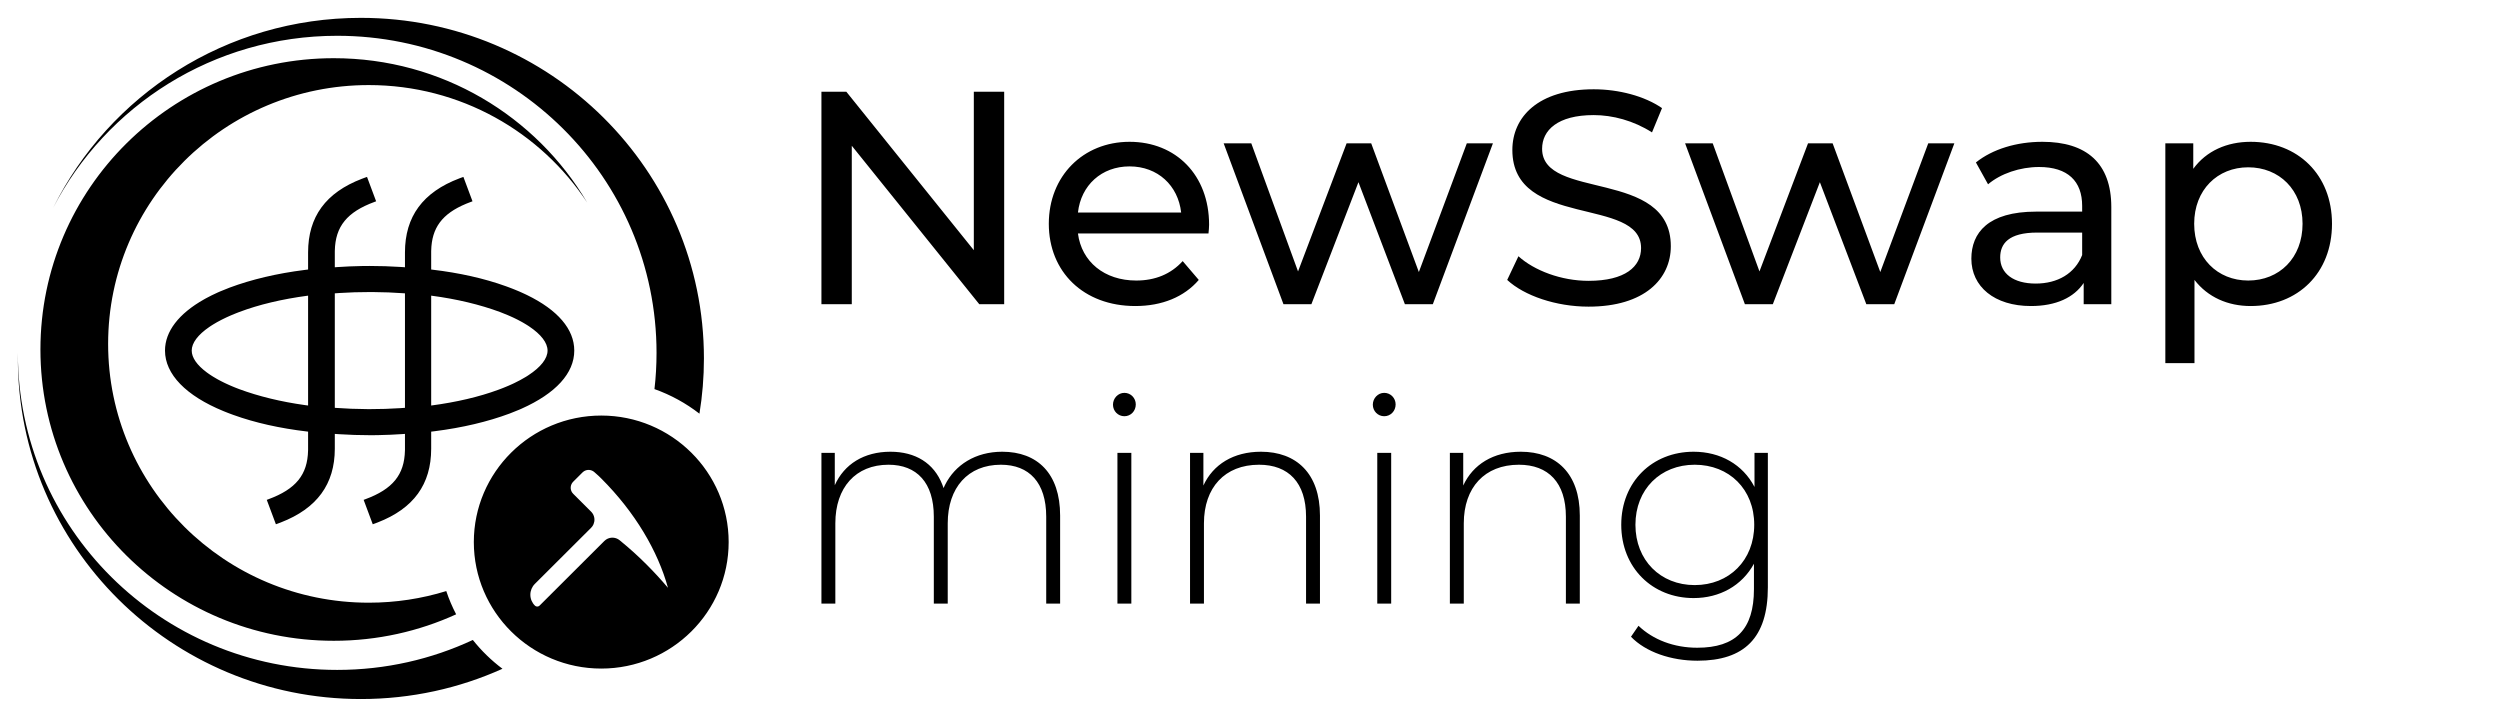 <?xml version="1.0" encoding="UTF-8"?>
<svg width="140px" height="40px" viewBox="0 0 140 40" version="1.1" xmlns="http://www.w3.org/2000/svg" xmlns:xlink="http://www.w3.org/1999/xlink">
    <title>logo_newswapmining_regular</title>
    <g id="Page-1" stroke="none" stroke-width="1" fill="none" fill-rule="evenodd">
        <g id="icons" transform="translate(-170, -442)">
            <g id="Group-11" transform="translate(170, 442)">
                <rect id="Rectangle" x="0" y="0" width="140" height="40"></rect>
                <g id="Group-3-Copy" transform="translate(1, 1)" fill="#000000" fill-rule="nonzero">
                    <path d="M0,18.759 C0,28.566 8.006,36.515 17.883,36.515 C20.599,36.515 23.173,35.914 25.479,34.838 C25.96,35.443 26.518,35.986 27.138,36.451 C24.721,37.54 22.037,38.146 19.21,38.146 C8.601,38.146 0,29.607 0,19.073 L0,18.759 Z M32.67,22.271 C36.606,22.271 39.805,25.447 39.805,29.356 C39.805,33.264 36.606,36.44 32.67,36.44 C28.733,36.44 25.534,33.264 25.534,29.356 C25.534,25.447 28.733,22.271 32.67,22.271 Z M17.693,2.259 C23.746,2.259 29.034,5.508 31.884,10.346 C29.279,6.383 24.774,3.764 19.652,3.764 C11.591,3.764 5.055,10.253 5.055,18.258 C5.055,26.262 11.591,32.751 19.652,32.751 C21.163,32.751 22.62,32.523 23.991,32.1 C24.141,32.551 24.327,32.986 24.544,33.402 C22.459,34.353 20.139,34.884 17.693,34.884 C8.62,34.884 1.264,27.58 1.264,18.571 C1.264,9.562 8.62,2.259 17.693,2.259 Z M31.693,25.396 L31.62,25.456 L31.1,25.975 C30.935,26.139 30.915,26.392 31.038,26.578 L31.1,26.653 L32.102,27.653 C32.249,27.799 32.315,28.007 32.28,28.211 C32.264,28.305 32.227,28.397 32.168,28.479 L32.102,28.556 L28.951,31.699 C28.789,31.861 28.698,32.081 28.7,32.31 C28.701,32.538 28.794,32.757 28.958,32.917 C29.018,32.973 29.105,32.981 29.174,32.945 L29.221,32.909 L32.844,29.295 C33.078,29.06 33.456,29.045 33.709,29.261 L33.73,29.279 C34.244,29.697 34.736,30.141 35.204,30.61 C35.623,31.028 36.024,31.464 36.406,31.917 C35.841,29.862 34.565,27.685 32.669,25.793 C32.604,25.728 32.562,25.688 32.528,25.656 L32.432,25.57 C32.398,25.54 32.355,25.502 32.288,25.442 C32.121,25.29 31.875,25.275 31.693,25.396 Z M24.95,8.907 L25.46,10.273 L25.366,10.308 C25.312,10.328 25.258,10.348 25.207,10.369 L25.104,10.41 C23.757,10.971 23.175,11.758 23.147,13.039 L23.146,13.087 L23.146,13.137 L23.146,14.093 L23.196,14.099 C24.726,14.279 26.124,14.594 27.322,15.026 L27.434,15.067 L27.541,15.107 C27.588,15.125 27.634,15.143 27.68,15.16 L27.816,15.214 C27.906,15.25 27.994,15.287 28.081,15.324 L28.209,15.381 L28.397,15.467 L28.397,15.467 L28.519,15.525 C30.229,16.358 31.159,17.432 31.159,18.633 C31.159,19.904 30.117,21.033 28.209,21.885 L28.081,21.941 C27.908,22.015 27.728,22.088 27.541,22.158 C26.31,22.617 24.887,22.953 23.347,23.147 L23.202,23.165 L23.146,23.172 L23.146,24.129 C23.146,26.121 22.161,27.477 20.154,28.255 L20.093,28.278 L20.031,28.302 L19.874,28.359 L19.364,26.992 L19.458,26.957 C20.992,26.391 21.647,25.588 21.677,24.226 L21.678,24.178 L21.678,23.298 L21.556,23.307 C21.095,23.339 20.635,23.359 20.174,23.367 L19.944,23.37 L19.713,23.371 C19.141,23.371 18.557,23.352 18.005,23.316 L17.822,23.304 L17.749,23.298 L17.749,24.129 C17.749,26.113 16.747,27.474 14.73,28.255 L14.669,28.278 L14.606,28.302 L14.45,28.359 L13.939,26.992 L14.033,26.957 C15.567,26.391 16.223,25.588 16.252,24.226 L16.253,24.178 L16.253,23.172 L16.203,23.166 C14.673,22.986 13.275,22.672 12.077,22.239 L11.965,22.198 L11.789,22.132 L11.652,22.078 L11.518,22.024 C9.416,21.163 8.24,19.958 8.24,18.633 C8.24,17.558 9.013,16.563 10.425,15.766 L10.536,15.704 C10.743,15.592 10.962,15.483 11.194,15.379 L11.322,15.323 C11.494,15.249 11.673,15.177 11.858,15.107 C13.089,14.648 14.512,14.312 16.052,14.118 L16.197,14.1 L16.253,14.093 L16.253,13.137 C16.253,11.14 17.242,9.786 19.271,9.01 L19.333,8.987 L19.396,8.963 L19.553,8.907 L20.063,10.273 L19.969,10.308 C18.435,10.874 17.779,11.678 17.75,13.039 L17.749,13.087 L17.749,13.137 L17.749,13.967 L17.871,13.958 C18.331,13.926 18.792,13.906 19.253,13.898 L19.483,13.895 L19.713,13.894 C20.286,13.894 20.87,13.913 21.422,13.949 L21.605,13.961 L21.678,13.967 L21.678,13.137 C21.678,11.124 22.682,9.761 24.73,8.987 L24.792,8.964 L24.95,8.907 Z M19.21,0 C29.819,0 38.42,8.539 38.42,19.073 C38.42,20.126 38.334,21.159 38.169,22.166 C37.415,21.582 36.567,21.114 35.65,20.789 C35.727,20.123 35.766,19.446 35.766,18.759 C35.766,8.953 27.759,1.004 17.883,1.004 C10.954,1.004 4.945,4.917 1.976,10.639 C5.111,4.335 11.65,0 19.21,0 Z M19.874,15.355 L19.713,15.355 C19.13,15.355 18.565,15.372 18.018,15.408 L17.837,15.421 L17.749,15.427 L17.749,21.838 L17.807,21.842 C18.364,21.883 18.962,21.907 19.552,21.91 L19.713,21.911 C20.297,21.911 20.862,21.893 21.408,21.857 L21.59,21.844 L21.678,21.838 L21.678,15.427 L21.619,15.423 C21.063,15.382 20.465,15.359 19.874,15.355 Z M16.253,15.556 L16.236,15.558 C14.801,15.748 13.481,16.062 12.397,16.474 L12.336,16.497 L12.216,16.544 C12.136,16.576 12.058,16.608 11.982,16.64 L11.87,16.688 C11.851,16.697 11.832,16.705 11.814,16.713 L11.705,16.762 L11.652,16.787 L11.652,16.787 L11.496,16.863 L11.395,16.913 C11.229,16.998 11.074,17.085 10.932,17.173 L10.848,17.226 C10.834,17.235 10.82,17.244 10.807,17.253 L10.727,17.306 C10.086,17.743 9.736,18.204 9.736,18.633 C9.736,19.026 10.031,19.447 10.576,19.852 L10.65,19.905 C10.675,19.923 10.701,19.941 10.727,19.959 L10.807,20.012 C10.82,20.021 10.834,20.03 10.848,20.039 L10.932,20.092 C11.003,20.136 11.077,20.18 11.154,20.223 L11.248,20.275 C11.28,20.292 11.312,20.309 11.345,20.326 L11.445,20.377 L11.547,20.428 C11.581,20.444 11.616,20.461 11.652,20.478 L11.759,20.527 C11.777,20.536 11.795,20.544 11.814,20.552 L11.925,20.601 C11.944,20.609 11.963,20.617 11.982,20.625 L12.097,20.673 L12.215,20.721 C12.235,20.729 12.255,20.736 12.275,20.744 L12.397,20.791 C13.484,21.194 14.732,21.498 16.087,21.687 L16.253,21.709 L16.253,15.556 Z M23.146,15.556 L23.146,21.709 L23.163,21.707 C24.555,21.523 25.838,21.222 26.903,20.828 L27.063,20.768 L27.184,20.721 L27.301,20.673 L27.359,20.649 L27.359,20.649 L27.474,20.601 L27.585,20.552 C27.622,20.536 27.658,20.519 27.694,20.503 L27.8,20.453 C28.027,20.344 28.236,20.232 28.424,20.118 L28.51,20.066 L28.592,20.012 C29.284,19.56 29.663,19.079 29.663,18.633 C29.663,18.195 29.298,17.724 28.633,17.279 L28.552,17.226 C28.524,17.208 28.496,17.191 28.467,17.173 L28.38,17.121 L28.291,17.068 L28.291,17.068 L28.198,17.016 C28.135,16.982 28.071,16.947 28.005,16.913 L27.904,16.863 C27.887,16.854 27.87,16.846 27.852,16.837 L27.748,16.787 C27.73,16.779 27.712,16.771 27.694,16.762 L27.585,16.713 C27.567,16.705 27.548,16.697 27.53,16.689 L27.417,16.64 C27.284,16.584 27.146,16.528 27.003,16.474 C25.878,16.057 24.583,15.747 23.174,15.56 L23.146,15.556 Z" id="Combined-Shape"></path>
                </g>
                <path d="M47.7,17.036 L47.7,8.162 L54.84,17.036 L56.234,17.036 L56.234,5.136 L54.534,5.136 L54.534,14.01 L47.394,5.136 L46,5.136 L46,17.036 L47.7,17.036 Z M63.578,17.138 C65.074,17.138 66.315,16.628 67.131,15.676 L66.23,14.622 C65.567,15.353 64.683,15.71 63.629,15.71 C61.844,15.71 60.569,14.656 60.365,13.075 L67.675,13.075 C67.692,12.922 67.709,12.718 67.709,12.582 C67.709,9.811 65.856,7.941 63.255,7.941 C60.654,7.941 58.733,9.862 58.733,12.531 C58.733,15.217 60.671,17.138 63.578,17.138 Z M66.145,11.902 L60.365,11.902 C60.535,10.372 61.691,9.318 63.255,9.318 C64.836,9.318 65.975,10.389 66.145,11.902 Z M73.438,17.036 L76.073,10.202 L78.674,17.036 L80.238,17.036 L83.604,8.026 L82.142,8.026 L79.456,15.234 L76.787,8.026 L75.41,8.026 L72.69,15.2 L70.072,8.026 L68.525,8.026 L71.874,17.036 L73.438,17.036 Z M88.959,17.172 C92.104,17.172 93.566,15.608 93.566,13.789 C93.566,9.42 86.358,11.239 86.358,8.332 C86.358,7.295 87.225,6.445 89.248,6.445 C90.302,6.445 91.475,6.751 92.512,7.414 L93.073,6.054 C92.087,5.374 90.642,5 89.248,5 C86.12,5 84.692,6.564 84.692,8.4 C84.692,12.82 91.9,10.984 91.9,13.891 C91.9,14.928 91.016,15.727 88.959,15.727 C87.429,15.727 85.916,15.149 85.032,14.35 L84.403,15.676 C85.355,16.56 87.14,17.172 88.959,17.172 Z M99.278,17.036 L101.913,10.202 L104.514,17.036 L106.078,17.036 L109.444,8.026 L107.982,8.026 L105.296,15.234 L102.627,8.026 L101.25,8.026 L98.53,15.2 L95.912,8.026 L94.365,8.026 L97.714,17.036 L99.278,17.036 Z M113.728,17.138 C115.139,17.138 116.142,16.662 116.686,15.846 L116.686,17.036 L118.233,17.036 L118.233,11.596 C118.233,9.131 116.839,7.941 114.374,7.941 C112.929,7.941 111.586,8.349 110.651,9.097 L111.331,10.321 C112.028,9.726 113.116,9.352 114.187,9.352 C115.802,9.352 116.601,10.151 116.601,11.528 L116.601,11.851 L114.017,11.851 C111.331,11.851 110.396,13.041 110.396,14.486 C110.396,16.05 111.688,17.138 113.728,17.138 Z M114,15.88 C112.759,15.88 112.011,15.319 112.011,14.418 C112.011,13.653 112.47,13.024 114.085,13.024 L116.601,13.024 L116.601,14.282 C116.193,15.319 115.224,15.88 114,15.88 Z M122.891,20.334 L122.891,15.676 C123.639,16.645 124.761,17.138 126.036,17.138 C128.671,17.138 130.592,15.302 130.592,12.531 C130.592,9.777 128.671,7.941 126.036,7.941 C124.71,7.941 123.554,8.451 122.823,9.454 L122.823,8.026 L121.259,8.026 L121.259,20.334 L122.891,20.334 Z M125.9,15.71 C124.183,15.71 122.874,14.452 122.874,12.531 C122.874,10.627 124.183,9.369 125.9,9.369 C127.634,9.369 128.943,10.627 128.943,12.531 C128.943,14.452 127.634,15.71 125.9,15.71 Z" id="NewSwapmining" fill="#000000" fill-rule="nonzero"></path>
                <path d="M49.864,25.297 C48.384,25.297 47.277,25.992 46.748,27.172 L46.748,25.362 L46,25.362 L46,33.8 L46.779,33.8 L46.779,29.306 C46.779,27.302 47.916,26.025 49.755,26.025 C51.344,26.025 52.294,27.027 52.294,28.934 L52.294,33.8 L53.073,33.8 L53.073,29.306 C53.073,27.302 54.21,26.025 56.049,26.025 C57.638,26.025 58.588,27.027 58.588,28.934 L58.588,33.8 L59.367,33.8 L59.367,28.87 C59.367,26.51 58.089,25.297 56.126,25.297 C54.628,25.297 53.483,26.03 52.919,27.161 L52.839,27.333 L52.773,27.147 C52.3,25.928 51.258,25.297 49.864,25.297 Z M62.966,23.309 C63.324,23.309 63.604,23.018 63.604,22.647 C63.604,22.291 63.324,22 62.966,22 C62.607,22 62.327,22.307 62.327,22.663 C62.327,23.018 62.607,23.309 62.966,23.309 Z M63.355,33.8 L63.355,25.362 L62.576,25.362 L62.576,33.8 L63.355,33.8 Z M67.421,33.8 L67.421,29.306 C67.421,27.302 68.59,26.025 70.506,26.025 C72.157,26.025 73.139,27.027 73.139,28.934 L73.139,33.8 L73.918,33.8 L73.918,28.87 C73.918,26.51 72.593,25.297 70.615,25.297 C69.073,25.297 67.935,26.009 67.39,27.189 L67.39,25.362 L66.642,25.362 L66.642,33.8 L67.421,33.8 Z M77.516,23.309 C77.875,23.309 78.155,23.018 78.155,22.647 C78.155,22.291 77.875,22 77.516,22 C77.158,22 76.878,22.307 76.878,22.663 C76.878,23.018 77.158,23.309 77.516,23.309 Z M77.906,33.8 L77.906,25.362 L77.127,25.362 L77.127,33.8 L77.906,33.8 Z M81.972,33.8 L81.972,29.306 C81.972,27.302 83.141,26.025 85.057,26.025 C86.708,26.025 87.69,27.027 87.69,28.934 L87.69,33.8 L88.469,33.8 L88.469,28.87 C88.469,26.51 87.144,25.297 85.166,25.297 C83.623,25.297 82.486,26.009 81.941,27.189 L81.941,25.362 L81.193,25.362 L81.193,33.8 L81.972,33.8 Z M95.058,37 C97.676,37 99,35.723 99,32.894 L99,25.362 L98.252,25.362 L98.252,27.269 C97.598,26.009 96.336,25.297 94.84,25.297 C92.535,25.297 90.79,26.978 90.79,29.387 C90.79,31.795 92.535,33.492 94.84,33.492 C96.305,33.492 97.551,32.797 98.221,31.569 L98.221,32.991 C98.221,35.238 97.208,36.273 95.043,36.273 C93.734,36.273 92.566,35.82 91.756,35.044 L91.335,35.658 C92.161,36.515 93.578,37 95.058,37 Z M94.903,32.765 C92.986,32.765 91.584,31.375 91.584,29.387 C91.584,27.399 92.986,26.025 94.903,26.025 C96.835,26.025 98.237,27.399 98.237,29.387 C98.237,31.375 96.835,32.765 94.903,32.765 Z" id="mining" fill="#000000" fill-rule="nonzero"></path>
            </g>
        </g>
    </g>
</svg>